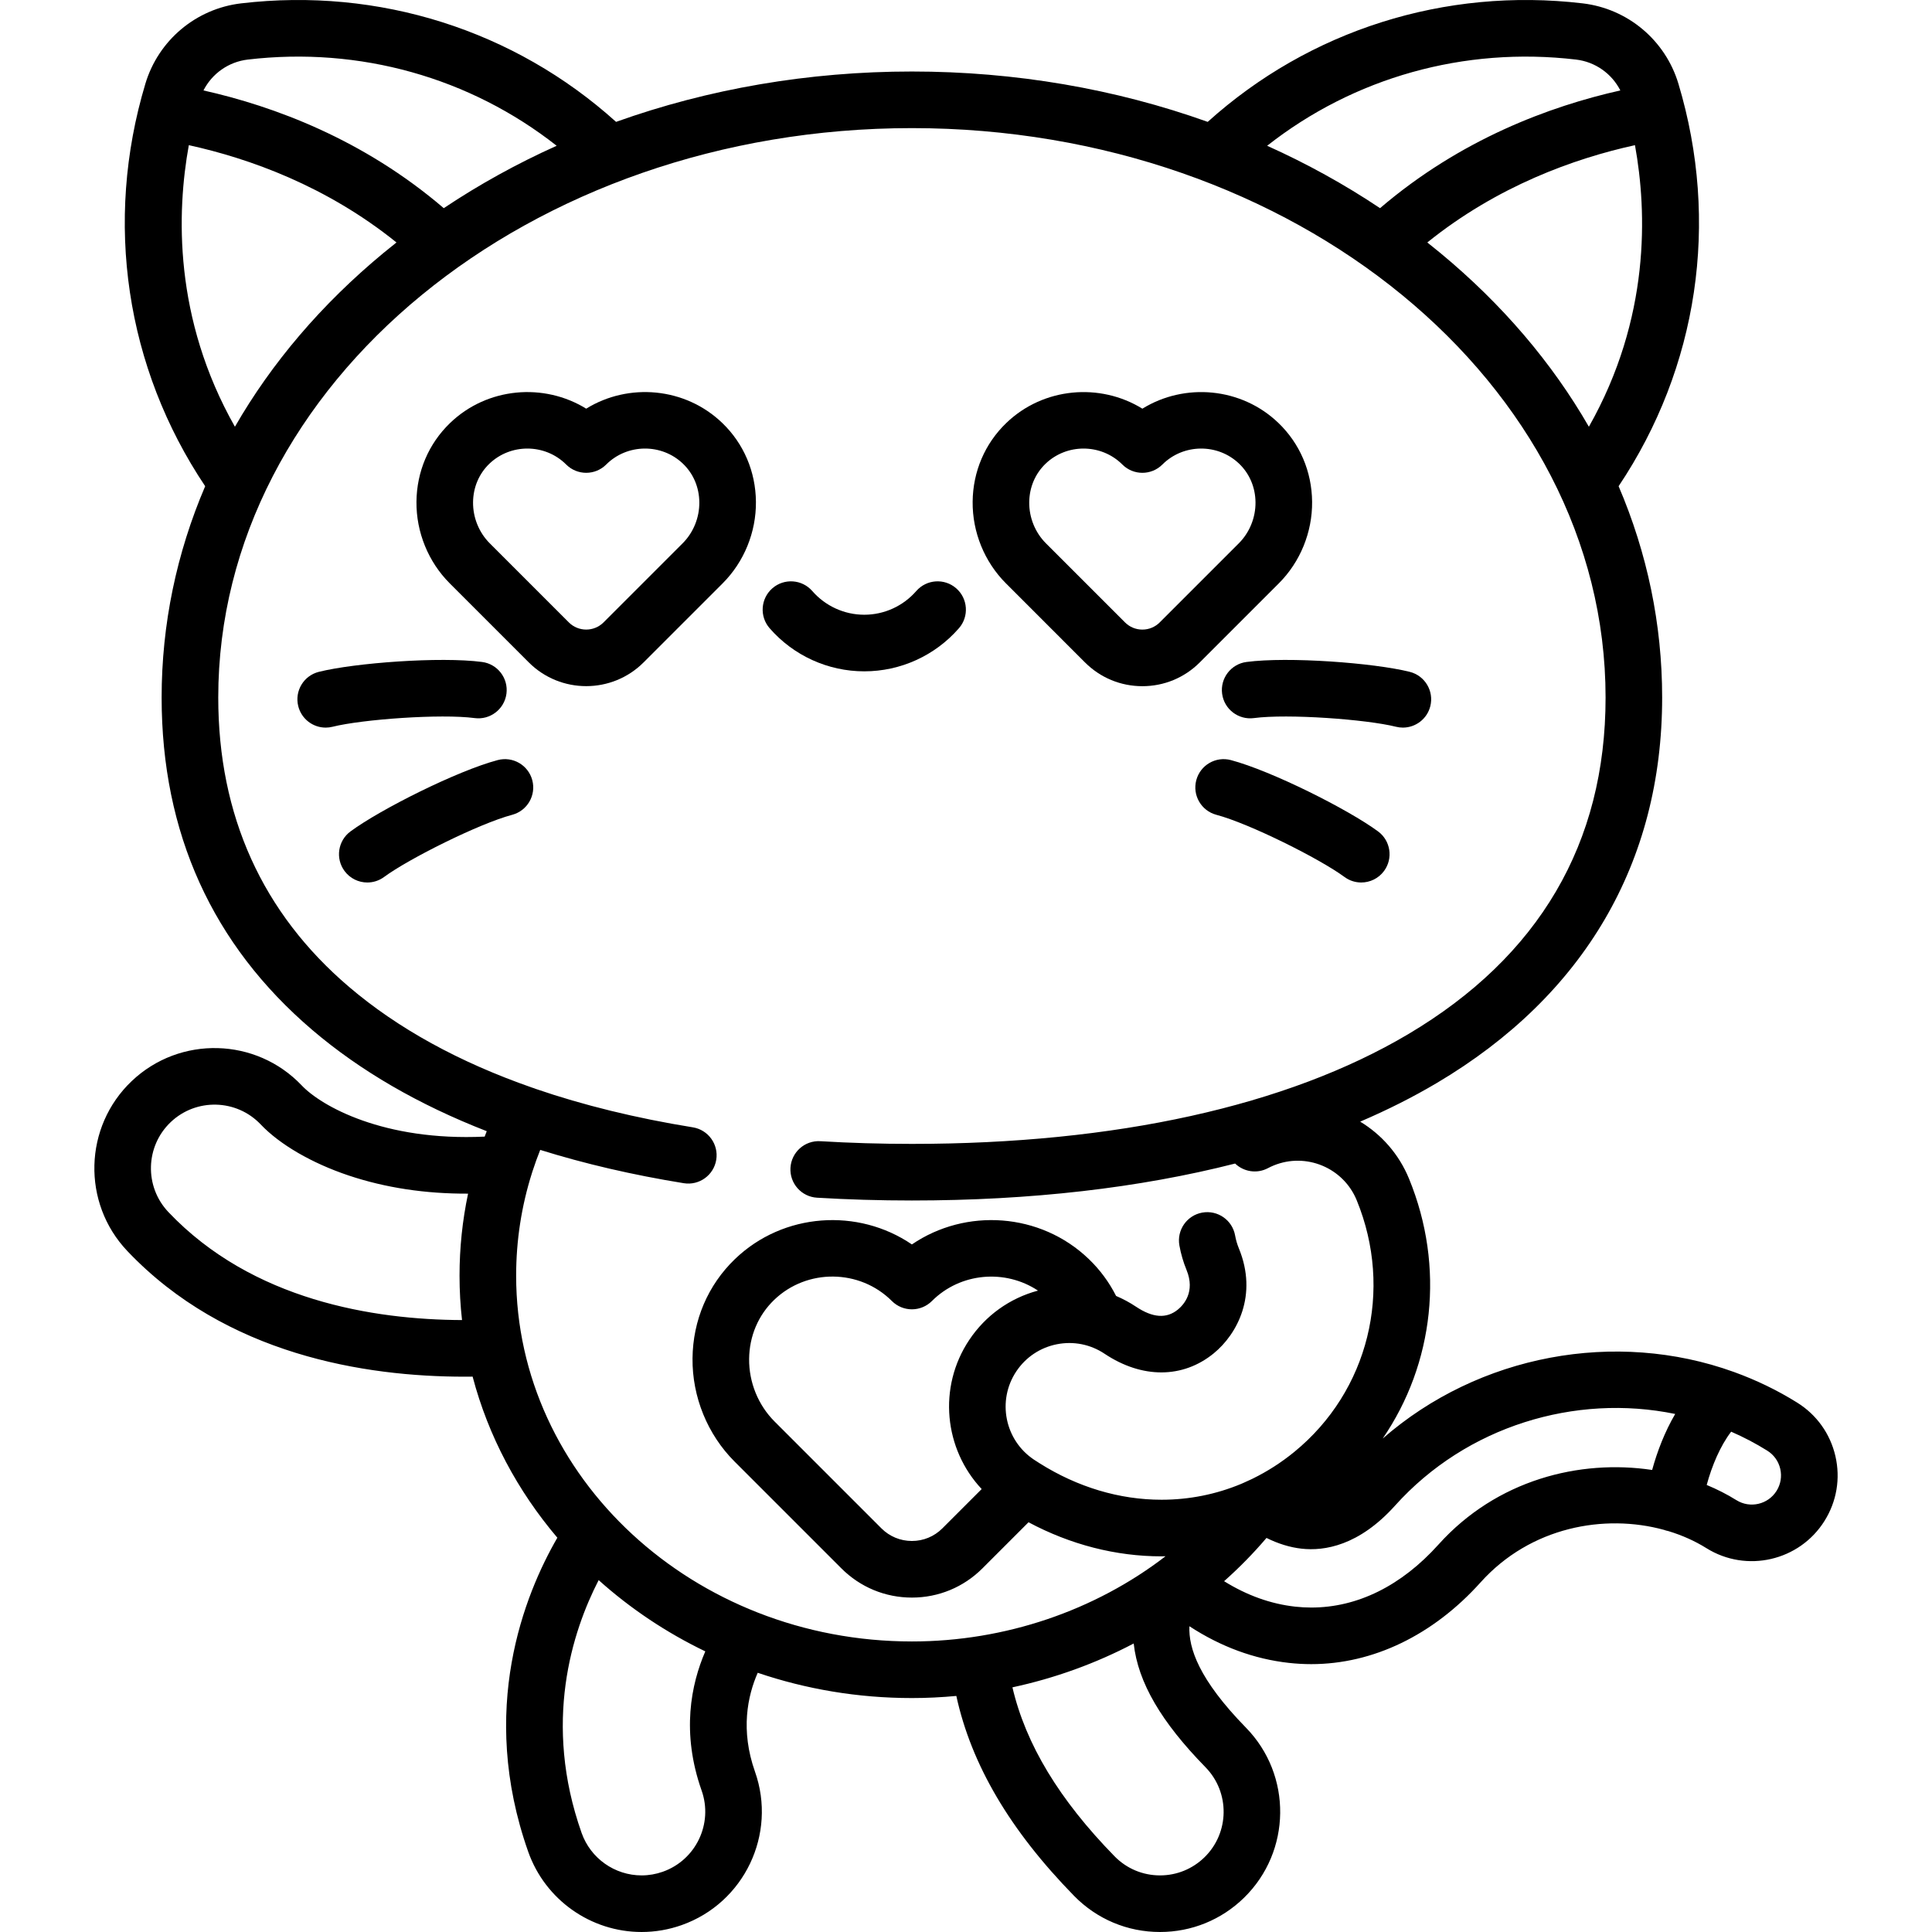 <?xml version="1.0" encoding="iso-8859-1"?>
<!-- Generator: Adobe Illustrator 19.0.0, SVG Export Plug-In . SVG Version: 6.00 Build 0)  -->
<svg version="1.1" id="Capa_1" xmlns="http://www.w3.org/2000/svg" xmlns:xlink="http://www.w3.org/1999/xlink" x="0px" y="0px"
	 viewBox="0 0 512 512" style="enable-background:new 0 0 512 512;" xml:space="preserve">
<g>
	<g>
		<g>
			<path d="M254.128,166.488c2.721-3.123,2.396-7.86-0.727-10.582c-3.123-2.723-7.859-2.396-10.582,0.726
				c-3.478,3.991-8.499,6.28-13.776,6.28c-5.277,0-10.298-2.289-13.775-6.279c-2.721-3.123-7.46-3.448-10.581-0.727
				c-3.123,2.721-3.449,7.458-0.728,10.581c6.326,7.261,15.47,11.425,25.083,11.425C238.657,177.911,247.8,173.748,254.128,166.488z
				"/>
			<path d="M486.402,385.888c-1.365-5.916-4.953-10.946-10.102-14.163c-5.291-3.307-10.854-5.974-16.582-8.06
				c-0.087-0.035-0.175-0.064-0.263-0.096c-31.26-11.274-67.505-4.62-93.027,17.665c13.565-19.793,16.573-45.483,6.981-68.86
				c-2.684-6.545-7.313-11.716-12.945-15.127c7.21-3.087,13.994-6.502,20.31-10.244c39.066-23.145,59.715-58.471,59.715-102.155
				c0-19.399-3.955-38.276-11.539-55.997c21.05-31.426,26.848-70.043,15.847-106.668c-3.462-11.527-13.423-19.885-25.375-21.293
				c-36.5-4.302-72.433,7.124-99.362,31.408c-24.45-8.745-51.005-13.347-78.398-13.347c-27.393,0-53.948,4.602-78.398,13.347
				C136.338,8.015,100.412-3.411,63.903,0.89C51.95,2.298,41.989,10.657,38.527,22.183c-11.003,36.625-5.205,75.242,15.847,106.668
				c-7.585,17.722-11.54,36.598-11.54,55.998c0,35.869,13.432,65.508,39.921,88.097c12.737,10.861,28.212,19.812,46.236,26.831
				c-0.187,0.478-0.369,0.957-0.549,1.437c-26.81,1.258-43.313-8.115-48.471-13.55c-12.094-12.745-32.303-13.274-45.05-1.179
				c-12.744,12.096-13.272,32.304-1.178,45.049c26.121,27.524,63.011,33.302,89.359,33.302c0.713,0,1.428-0.005,2.146-0.014
				c4.168,15.81,11.939,30.308,22.457,42.689c-8.695,15.023-21.04,45.546-7.716,83.238c4.493,12.711,16.566,21.25,30.043,21.25
				c3.616,0,7.189-0.615,10.621-1.829c16.566-5.857,25.278-24.098,19.422-40.665c-3.885-10.99-1.967-20.065,0.728-26.201
				c12.758,4.331,26.516,6.698,40.857,6.698c3.95,0,7.879-0.196,11.777-0.56c3.973,18.214,14.225,35.614,31.192,52.969
				c6.046,6.183,14.139,9.588,22.785,9.588c8.376,0,16.287-3.225,22.275-9.081c12.563-12.284,12.791-32.499,0.508-45.062
				c-12.53-12.816-15.244-21.138-14.991-26.883c8.319,5.43,17.158,8.692,26.379,9.714c1.959,0.217,3.947,0.328,5.909,0.328
				c16.384,0,32.318-7.695,44.869-21.666c13.274-14.777,32.89-18.212,48.56-13.933c0.389,0.148,0.797,0.259,1.218,0.342
				c3.632,1.1,7.033,2.619,10.065,4.514c10.626,6.642,24.675,3.399,31.318-7.228C486.747,397.897,487.768,391.804,486.402,385.888z
				 M121.781,338.074c0,3.971,0.226,7.893,0.661,11.758c-23.358-0.093-55.572-5.183-77.817-28.624
				c-6.402-6.746-6.123-17.442,0.622-23.843c6.748-6.401,17.446-6.121,23.844,0.624c5.061,5.332,13.553,10.263,23.298,13.527
				c9.726,3.258,20.337,4.864,31.654,4.815C122.544,323.436,121.781,330.698,121.781,338.074z M421.069,113.093
				c-9.712-16.886-22.923-32.438-39.335-46.025c-1.149-0.951-2.309-1.888-3.481-2.813c18.575-14.96,38.928-22.249,55.031-25.786
				C436.506,56.214,437.352,84.34,421.069,113.093z M417.667,15.787c5.095,0.601,9.462,3.716,11.739,8.179
				c-18.656,4.18-42.354,12.941-63.679,31.2c-9.421-6.296-19.432-11.822-29.921-16.535C358.77,20.565,387.995,12.292,417.667,15.787
				z M65.659,15.787c29.663-3.497,58.895,4.778,81.862,22.844c-10.491,4.713-20.5,10.239-29.921,16.535
				c-21.324-18.26-45.023-27.021-63.68-31.201C56.197,19.502,60.563,16.387,65.659,15.787z M50.041,38.469
				c16.103,3.537,36.456,10.828,55.031,25.786c-1.172,0.925-2.333,1.862-3.481,2.813c-16.412,13.587-29.623,29.138-39.335,46.025
				C45.973,84.34,46.818,56.214,50.041,38.469z M185.936,474.506c3.1,8.768-1.512,18.424-10.281,21.523
				c-1.821,0.644-3.712,0.971-5.62,0.971c-7.133,0-13.523-4.521-15.901-11.251c-10.322-29.194-2.53-53.311,4.516-67.002
				c8.356,7.498,17.869,13.88,28.262,18.883C183.131,446.375,180.508,459.152,185.936,474.506z M319.476,468.343
				c6.502,6.65,6.381,17.35-0.269,23.85c-3.17,3.099-7.357,4.806-11.79,4.806c-4.577,0-8.861-1.803-12.061-5.075
				c-14.629-14.963-23.525-29.673-27.051-44.763c11.272-2.42,22.098-6.347,32.136-11.619
				C301.578,445.891,307.77,456.371,319.476,468.343z M307.813,397.446c-11.135,0.001-22.261-3.337-32.295-9.655
				c-0.038-0.025-0.076-0.049-0.114-0.073c-0.47-0.297-0.941-0.593-1.406-0.904c-7.734-5.163-9.827-15.657-4.664-23.391
				c2.501-3.747,6.311-6.296,10.728-7.177c4.422-0.882,8.915,0.011,12.663,2.513c9.931,6.627,20.747,6.586,28.937-0.115
				c6.237-5.103,11.725-15.438,6.664-27.774c-0.46-1.121-0.799-2.282-1.008-3.453c-0.728-4.078-4.618-6.794-8.7-6.067
				c-4.078,0.727-6.794,4.622-6.067,8.7c0.395,2.219,1.034,4.411,1.898,6.515c2.384,5.813-0.804,9.26-2.285,10.472
				c-3.019,2.47-6.654,2.223-11.112-0.751c-1.685-1.125-3.452-2.072-5.277-2.848c-1.84-3.637-4.252-6.913-7.212-9.762
				c-12.842-12.36-32.632-13.614-46.901-3.888c-14.268-9.727-34.06-8.471-46.901,3.889c-7.149,6.881-11.14,16.225-11.236,26.309
				c-0.097,10.197,3.962,20.161,11.136,27.334l28.317,28.317c4.99,4.991,11.626,7.74,18.685,7.74c7.059,0,13.694-2.749,18.686-7.74
				l12.221-12.222c11.09,5.925,23.132,9.033,35.246,9.033c0.355,0,0.708-0.017,1.063-0.023
				c-18.695,14.391-42.502,22.579-67.214,22.579c-57.833,0-104.882-43.482-104.882-96.929c0-9.326,1.409-18.441,4.195-27.229
				c0.051-0.143,0.096-0.288,0.138-0.435c0.616-1.908,1.302-3.799,2.048-5.676c11.76,3.671,24.44,6.627,38.047,8.828
				c4.086,0.659,7.94-2.118,8.601-6.207c0.662-4.089-2.117-7.94-6.206-8.601c-15.154-2.451-29.04-5.863-41.647-10.19
				c-0.306-0.13-0.615-0.241-0.928-0.327c-19.316-6.734-35.572-15.65-48.539-26.706c-22.994-19.607-34.653-45.408-34.653-76.683
				c0-83.205,82.465-150.897,183.828-150.897s183.828,67.692,183.828,150.897c0,38.637-17.617,68.664-52.362,89.251
				c-32.071,19.002-77.531,29.045-131.467,29.045c-8.224,0-16.383-0.24-24.248-0.713c-4.14-0.256-7.688,2.901-7.936,7.036
				c-0.249,4.135,2.901,7.688,7.036,7.937c8.165,0.491,16.627,0.74,25.149,0.74c31.484,0,60.329-3.334,85.652-9.792
				c2.27,2.18,5.766,2.775,8.701,1.221c0.49-0.26,0.998-0.498,1.511-0.708c8.606-3.528,18.477,0.599,22.006,9.203
				c9.77,23.809,3.136,50.607-16.509,66.681c-3.446,2.82-7.131,5.177-10.992,7.076c-0.12,0.056-0.239,0.112-0.356,0.174
				c-0.744,0.359-1.494,0.701-2.251,1.026c-0.174,0.068-0.344,0.143-0.513,0.224C322.271,396.014,315.158,397.446,307.813,397.446z
				 M260.155,394.614l-10.415,10.415c-2.157,2.158-5.026,3.346-8.078,3.346c-3.051,0-5.92-1.188-8.077-3.346l-28.317-28.317
				c-4.345-4.345-6.803-10.39-6.743-16.585c0.058-6.024,2.415-11.581,6.639-15.646c8.68-8.355,22.674-8.217,31.195,0.306
				c1.407,1.407,3.314,2.197,5.304,2.197c1.989,0,3.896-0.79,5.303-2.197c7.575-7.575,19.462-8.508,28.108-2.762
				c-7.47,2.002-13.885,6.582-18.215,13.072C248.476,367.655,250.225,384.056,260.155,394.614z M437.837,389.555
				c-19.198-2.881-41.204,2.599-56.628,19.769c-9.81,10.92-21.466,16.691-33.711,16.691c-1.411,0-2.843-0.08-4.256-0.236
				c-6.486-0.719-12.796-2.987-18.844-6.746c4.006-3.556,7.765-7.382,11.236-11.465c3.109,1.542,6.227,2.505,9.314,2.848
				c6.018,0.668,15.196-0.775,24.763-11.422c18.904-21.043,47.77-29.738,74.235-24.279
				C441.219,379.37,439.202,384.563,437.837,389.555z M470.809,395.095c-2.258,3.615-7.036,4.717-10.649,2.458
				c-2.453-1.533-5.094-2.872-7.867-4.023c1.394-5.127,3.597-10.354,6.481-14.119c3.282,1.431,6.487,3.101,9.578,5.033
				c1.751,1.094,2.971,2.804,3.435,4.815C472.25,391.273,471.903,393.344,470.809,395.095z"/>
			<path d="M365.204,220.335c-7.897-5.829-28.229-16.042-39.003-18.903c-4.008-1.062-8.111,1.322-9.174,5.325
				c-1.063,4.003,1.321,8.11,5.324,9.173c8.767,2.327,27.423,11.66,33.944,16.474c1.341,0.989,2.901,1.466,4.448,1.466
				c2.3,0,4.569-1.054,6.04-3.046C369.244,227.49,368.536,222.794,365.204,220.335z"/>
			<path d="M287.532,175.548c4.063,4.062,9.463,6.299,15.209,6.299c5.745,0,11.146-2.237,15.208-6.299l20.961-20.96
				c5.678-5.678,8.89-13.562,8.813-21.628c-0.076-7.993-3.242-15.402-8.914-20.86c-9.851-9.479-24.859-10.72-36.067-3.796
				c-11.208-6.92-26.219-5.683-36.068,3.796c-5.672,5.459-8.838,12.868-8.914,20.86c-0.077,8.067,3.135,15.951,8.813,21.628
				L287.532,175.548z M277.074,122.905c2.795-2.69,6.435-4.031,10.074-4.031c3.736,0,7.472,1.413,10.29,4.232
				c2.928,2.929,7.677,2.928,10.606,0c5.563-5.564,14.699-5.651,20.362-0.2c2.746,2.643,4.279,6.265,4.317,10.197
				c0.039,4.066-1.572,8.031-4.421,10.879l-20.961,20.961c-1.228,1.229-2.862,1.906-4.601,1.906s-3.373-0.677-4.602-1.906
				l-20.961-20.961c-2.849-2.848-4.46-6.814-4.421-10.879C272.795,129.169,274.328,125.548,277.074,122.905z"/>
			<path d="M125.795,190.3c4.09,0.543,7.874-2.346,8.418-6.453c0.542-4.106-2.347-7.876-6.453-8.418
				c-11.054-1.46-33.741,0.237-43.264,2.617c-4.019,1.004-6.461,5.077-5.457,9.095c0.853,3.408,3.91,5.683,7.271,5.683
				c0.603,0,1.215-0.073,1.825-0.226C95.997,190.632,116.805,189.112,125.795,190.3z"/>
			<path d="M155.347,108.301c-11.206-6.918-26.216-5.685-36.068,3.796c-5.672,5.459-8.837,12.868-8.914,20.859
				c-0.077,8.068,3.136,15.952,8.813,21.629l20.961,20.961c4.192,4.192,9.7,6.288,15.208,6.288s11.016-2.096,15.209-6.289
				l20.961-20.96c5.678-5.678,8.891-13.562,8.813-21.629c-0.076-7.993-3.242-15.401-8.914-20.858
				C181.564,102.615,166.555,101.378,155.347,108.301z M180.909,143.98l-20.959,20.96c-2.539,2.538-6.667,2.538-9.204,0.001
				l-20.96-20.961c-2.849-2.849-4.46-6.814-4.421-10.88c0.037-3.932,1.57-7.553,4.315-10.196c2.796-2.69,6.436-4.031,10.075-4.031
				c3.736,0,7.472,1.413,10.289,4.231c2.93,2.929,7.678,2.929,10.607,0c5.565-5.564,14.699-5.651,20.361-0.2
				c2.747,2.643,4.28,6.264,4.317,10.196C185.368,137.166,183.758,141.131,180.909,143.98z"/>
			<path d="M131.887,201.432c-10.773,2.86-31.106,13.074-39.004,18.903c-3.332,2.46-4.04,7.155-1.58,10.488
				c1.471,1.992,3.74,3.046,6.04,3.046c1.547,0,3.108-0.477,4.448-1.466c6.521-4.814,25.178-14.146,33.945-16.474
				c4.003-1.063,6.387-5.17,5.324-9.173C139.998,202.754,135.897,200.371,131.887,201.432z"/>
			<path d="M330.327,175.43c-4.106,0.542-6.995,4.312-6.453,8.418c0.543,4.107,4.315,6.99,8.418,6.453
				c8.995-1.189,29.799,0.332,37.662,2.297c0.61,0.153,1.222,0.226,1.824,0.226c3.36-0.001,6.418-2.275,7.271-5.683
				c1.004-4.018-1.44-8.09-5.458-9.095C364.07,175.666,341.382,173.969,330.327,175.43z"/>
		</g>
	</g>
</g>
<g>
</g>
<g>
</g>
<g>
</g>
<g>
</g>
<g>
</g>
<g>
</g>
<g>
</g>
<g>
</g>
<g>
</g>
<g>
</g>
<g>
</g>
<g>
</g>
<g>
</g>
<g>
</g>
<g>
</g>
</svg>
